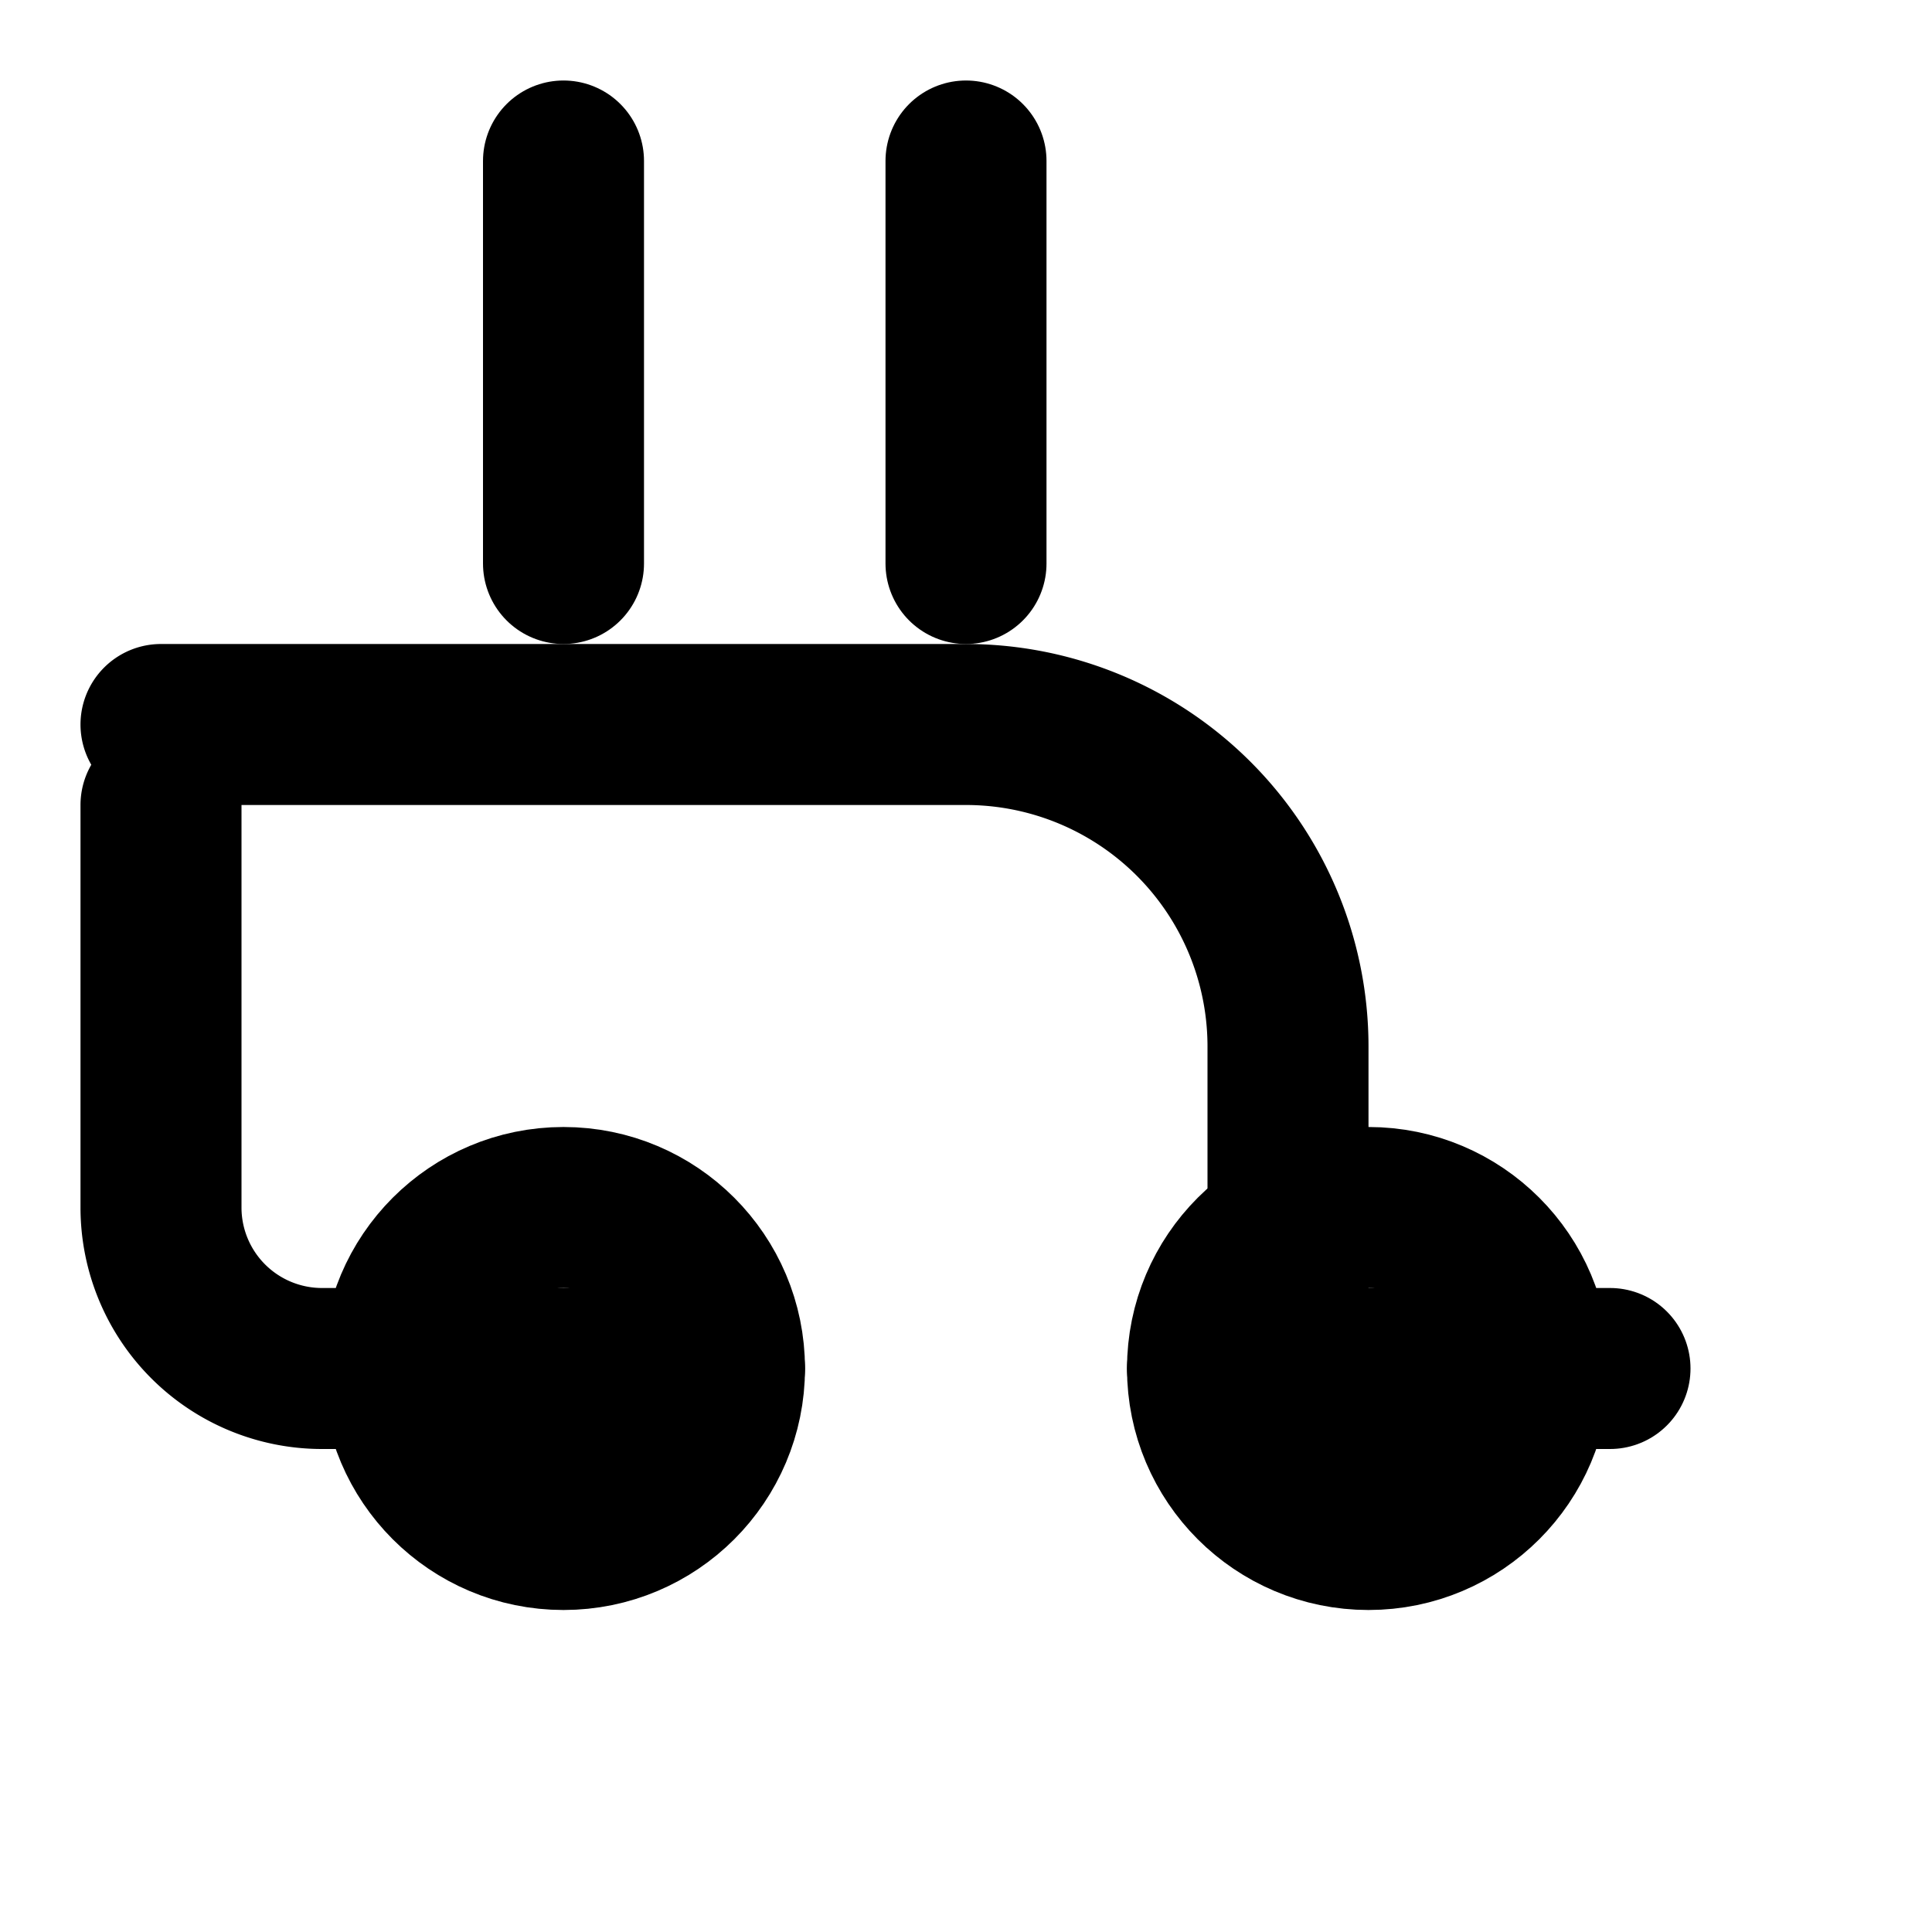 <svg xmlns="http://www.w3.org/2000/svg" width="24" height="24" viewBox="0 0 24 24" fill="none" stroke="currentColor" stroke-width="2" stroke-linecap="round" stroke-linejoin="round">
  <circle cx="7" cy="17" r="2"/>
  <circle cx="17" cy="17" r="2"/>
  <path d="M20 17h-5"/>
  <path d="M2 9h10a4 4 0 0 1 4 4v4"/>
  <path d="M9 17H4a2 2 0 0 1-2-2v-5"/>
  <path d="M7 2v5"/>
  <path d="M12 2v5"/>
</svg>